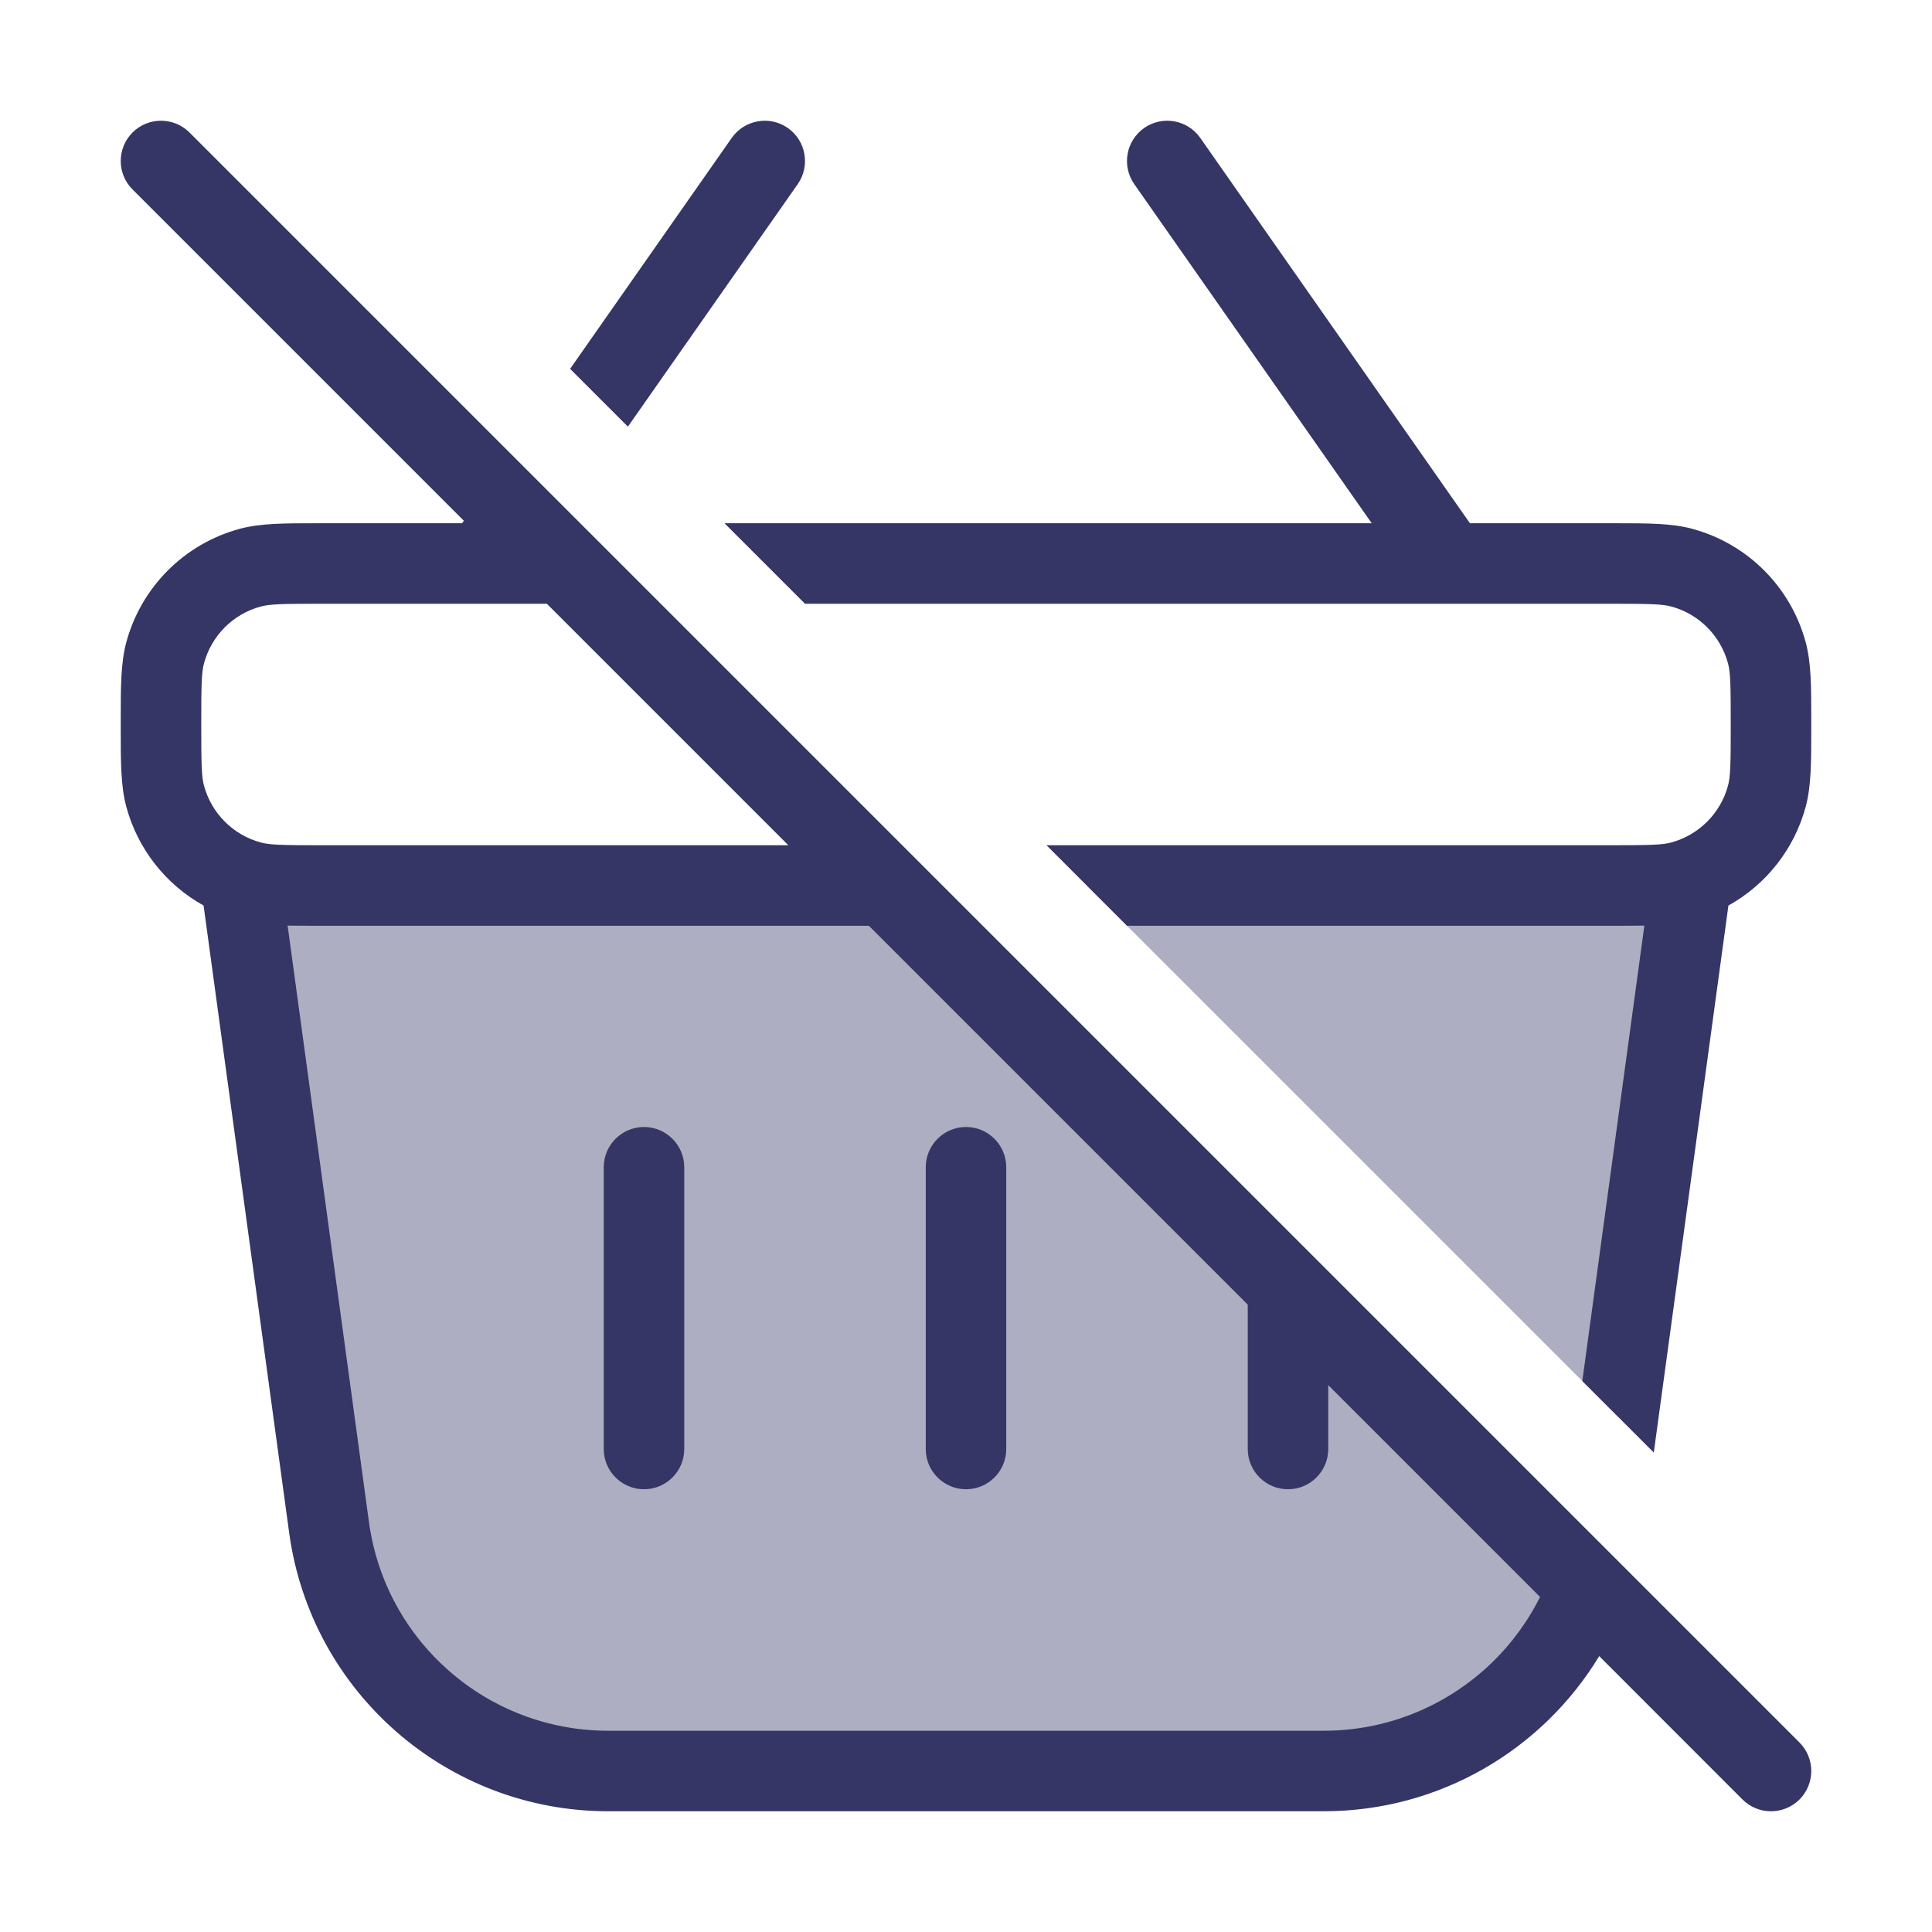 <svg width="24" height="24" viewBox="0 0 24 24" fill="none" xmlns="http://www.w3.org/2000/svg">
<g opacity="0.4">
<path d="M11 11H3L4.087 18.973C4.324 20.707 5.805 22 7.555 22H16.445C17.931 22 19.224 21.068 19.724 19.724L11 11Z" fill="#353566"/>
<path d="M20.1 17.6L21 11H13.5L20.1 17.6Z" fill="#353566"/>
</g>
<path d="M8 14C8.276 14 8.5 14.224 8.5 14.5L8.5 18C8.5 18.276 8.276 18.5 8 18.5C7.724 18.5 7.5 18.276 7.5 18L7.5 14.5C7.5 14.224 7.724 14 8 14Z" fill="#353566"/>
<path d="M12 14C12.276 14 12.5 14.224 12.5 14.5L12.5 18C12.5 18.276 12.276 18.5 12 18.5C11.724 18.5 11.5 18.276 11.5 18L11.5 14.5C11.5 14.224 11.724 14 12 14Z" fill="#353566"/>
<path fill-rule="evenodd" clip-rule="evenodd" d="M5.762 6.469L1.646 2.353C1.451 2.158 1.451 1.842 1.646 1.646C1.842 1.451 2.158 1.451 2.354 1.646L22.354 21.646C22.549 21.842 22.549 22.158 22.354 22.354C22.158 22.549 21.842 22.549 21.646 22.354L19.866 20.573C19.16 21.738 17.882 22.5 16.445 22.5H7.555C5.555 22.5 3.862 21.022 3.592 19.04L2.529 11.249C2.061 10.989 1.71 10.548 1.568 10.018C1.5 9.762 1.5 9.466 1.5 9.069V8.931C1.5 8.533 1.5 8.238 1.568 7.982C1.753 7.292 2.292 6.753 2.982 6.568C3.238 6.5 3.534 6.5 3.931 6.5L5.74 6.5L5.762 6.469ZM19.131 19.838L16.5 17.207L16.5 18C16.5 18.276 16.276 18.5 16 18.5C15.724 18.5 15.5 18.276 15.5 18L15.5 16.207L10.793 11.5L3.931 11.5C3.802 11.5 3.683 11.5 3.573 11.498L4.583 18.905C4.785 20.392 6.055 21.5 7.555 21.5H16.445C17.61 21.5 18.635 20.832 19.131 19.838ZM9.793 10.5H4C3.503 10.5 3.352 10.496 3.241 10.466C2.896 10.373 2.627 10.104 2.534 9.759C2.504 9.648 2.5 9.497 2.5 9C2.5 8.503 2.504 8.352 2.534 8.241C2.627 7.896 2.896 7.626 3.241 7.534C3.352 7.504 3.503 7.5 4 7.5H6.793L9.793 10.5Z" fill="#353566"/>
<path d="M20 10.5H13L14 11.5L20.069 11.5C20.198 11.5 20.317 11.5 20.427 11.498L19.656 17.156L20.544 18.044L21.471 11.249C21.939 10.989 22.29 10.548 22.432 10.018C22.5 9.762 22.5 9.466 22.5 9.069V8.931C22.5 8.533 22.5 8.238 22.432 7.982C22.247 7.292 21.708 6.753 21.018 6.568C20.762 6.5 20.466 6.5 20.069 6.5L18.26 6.5L14.91 1.713C14.751 1.487 14.44 1.432 14.213 1.59C13.987 1.749 13.932 2.06 14.09 2.287L17.04 6.5H9L10 7.5H20C20.497 7.5 20.648 7.504 20.759 7.534C21.104 7.626 21.373 7.896 21.466 8.241C21.496 8.352 21.5 8.503 21.5 9C21.5 9.497 21.496 9.648 21.466 9.759C21.373 10.104 21.104 10.373 20.759 10.466C20.648 10.496 20.497 10.5 20 10.5Z" fill="#353566"/>
<path d="M9.91 2.287L7.8 5.3L7.082 4.582L9.09 1.713C9.249 1.487 9.561 1.432 9.787 1.59C10.013 1.749 10.068 2.06 9.91 2.287Z" fill="#353566"/>
</svg>
